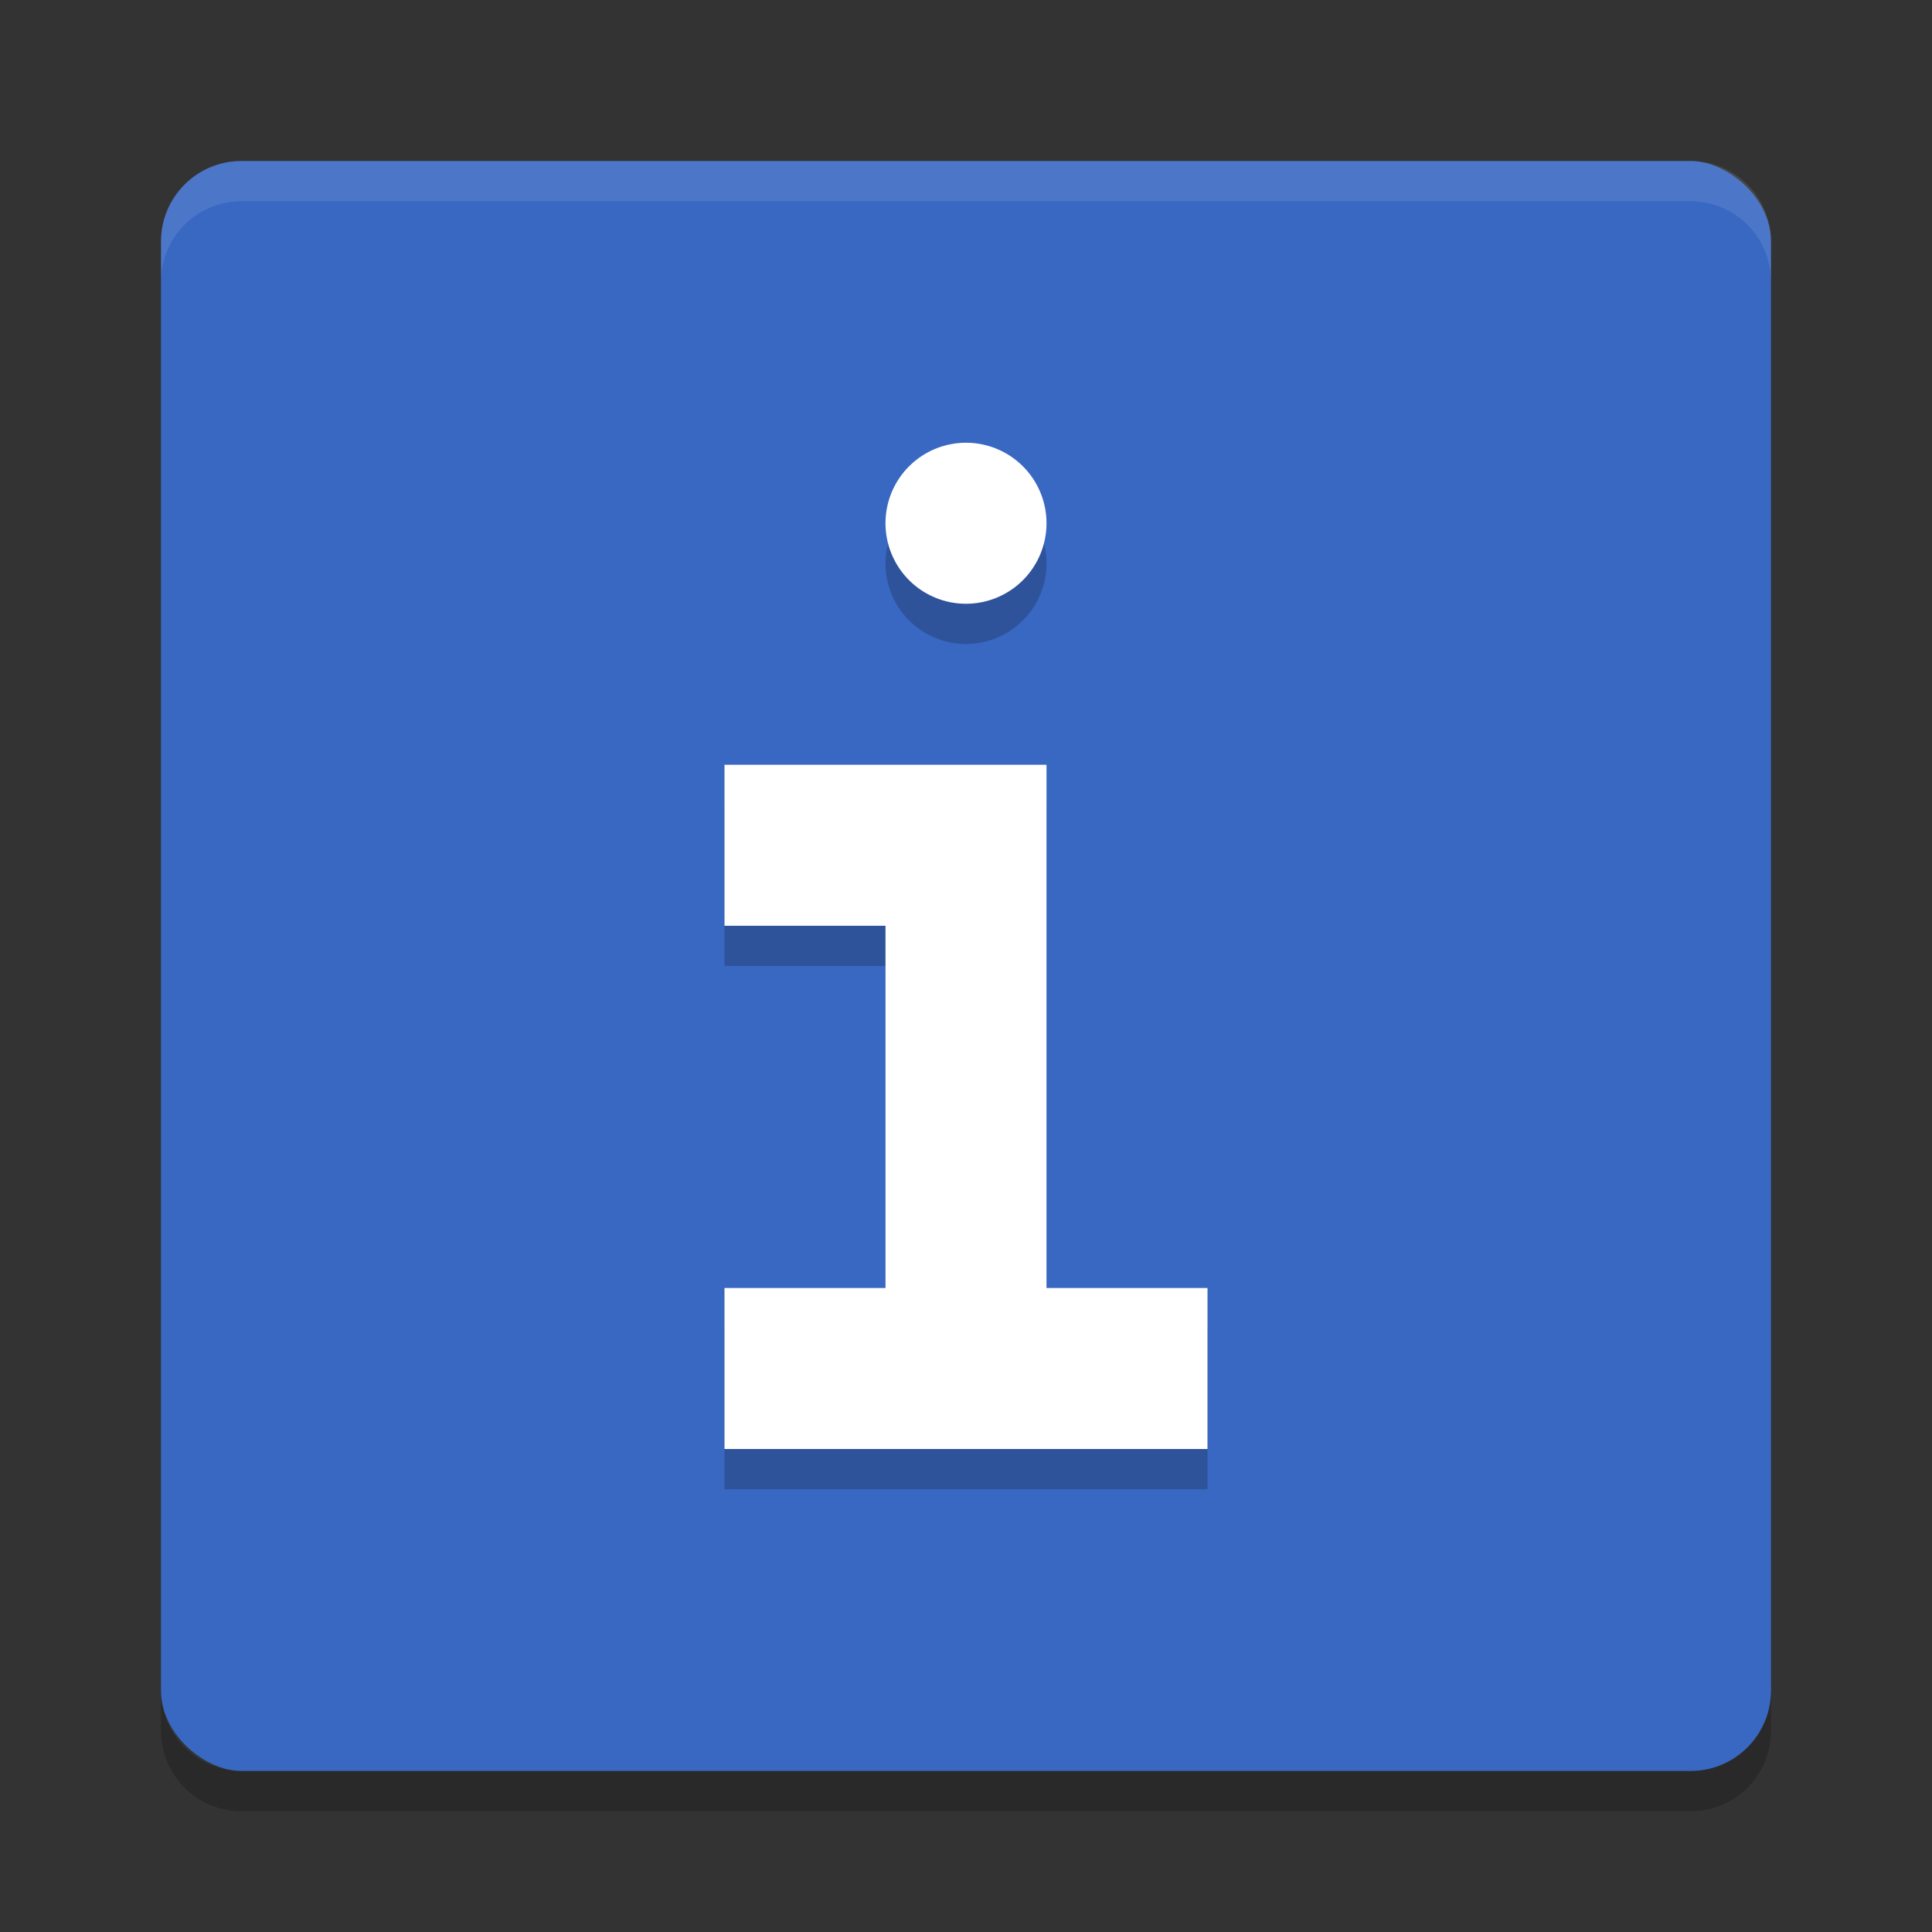 <svg xmlns="http://www.w3.org/2000/svg" width="48" height="48" version="1">
 <rect width="100%" height="100%" fill="#333333" stroke="none"/>
 <rect width="40" height="40" x="-44" y="-44" rx="2" ry="2" transform="matrix(0,-1,-1,0,0,0)" style="fill:#3968c2"/>
 <path d="m 24,12 a 2,2 0 0 0 -2,2 2,2 0 0 0 2,2 2,2 0 0 0 2,-2 2,2 0 0 0 -2,-2 z m -6,8 v 4 h 4 v 9 h -4 v 4 h 12 v -4 h -4 v -9 -4 h -4 z" style="opacity:0.2"/>
 <path style="fill:#ffffff" d="m 24,11 a 2,2 0 0 0 -2,2 2,2 0 0 0 2,2 2,2 0 0 0 2,-2 2,2 0 0 0 -2,-2 z m -6,8 v 4 h 4 v 9 h -4 v 4 h 12 v -4 h -4 v -9 -4 h -4 z"/>
 <path fill="#fff" d="m6 4c-1.108 0-2 0.892-2 2v1c0-1.108 0.892-2 2-2h36c1.108 0 2 0.892 2 2v-1c0-1.108-0.892-2-2-2h-36z" style="opacity:0.1"/>
 <path opacity=".2" d="m6 45c-1.108 0-2-0.892-2-2v-1c0 1.108 0.892 2 2 2h36c1.108 0 2-0.892 2-2v1c0 1.108-0.892 2-2 2h-36z"/>
</svg>
